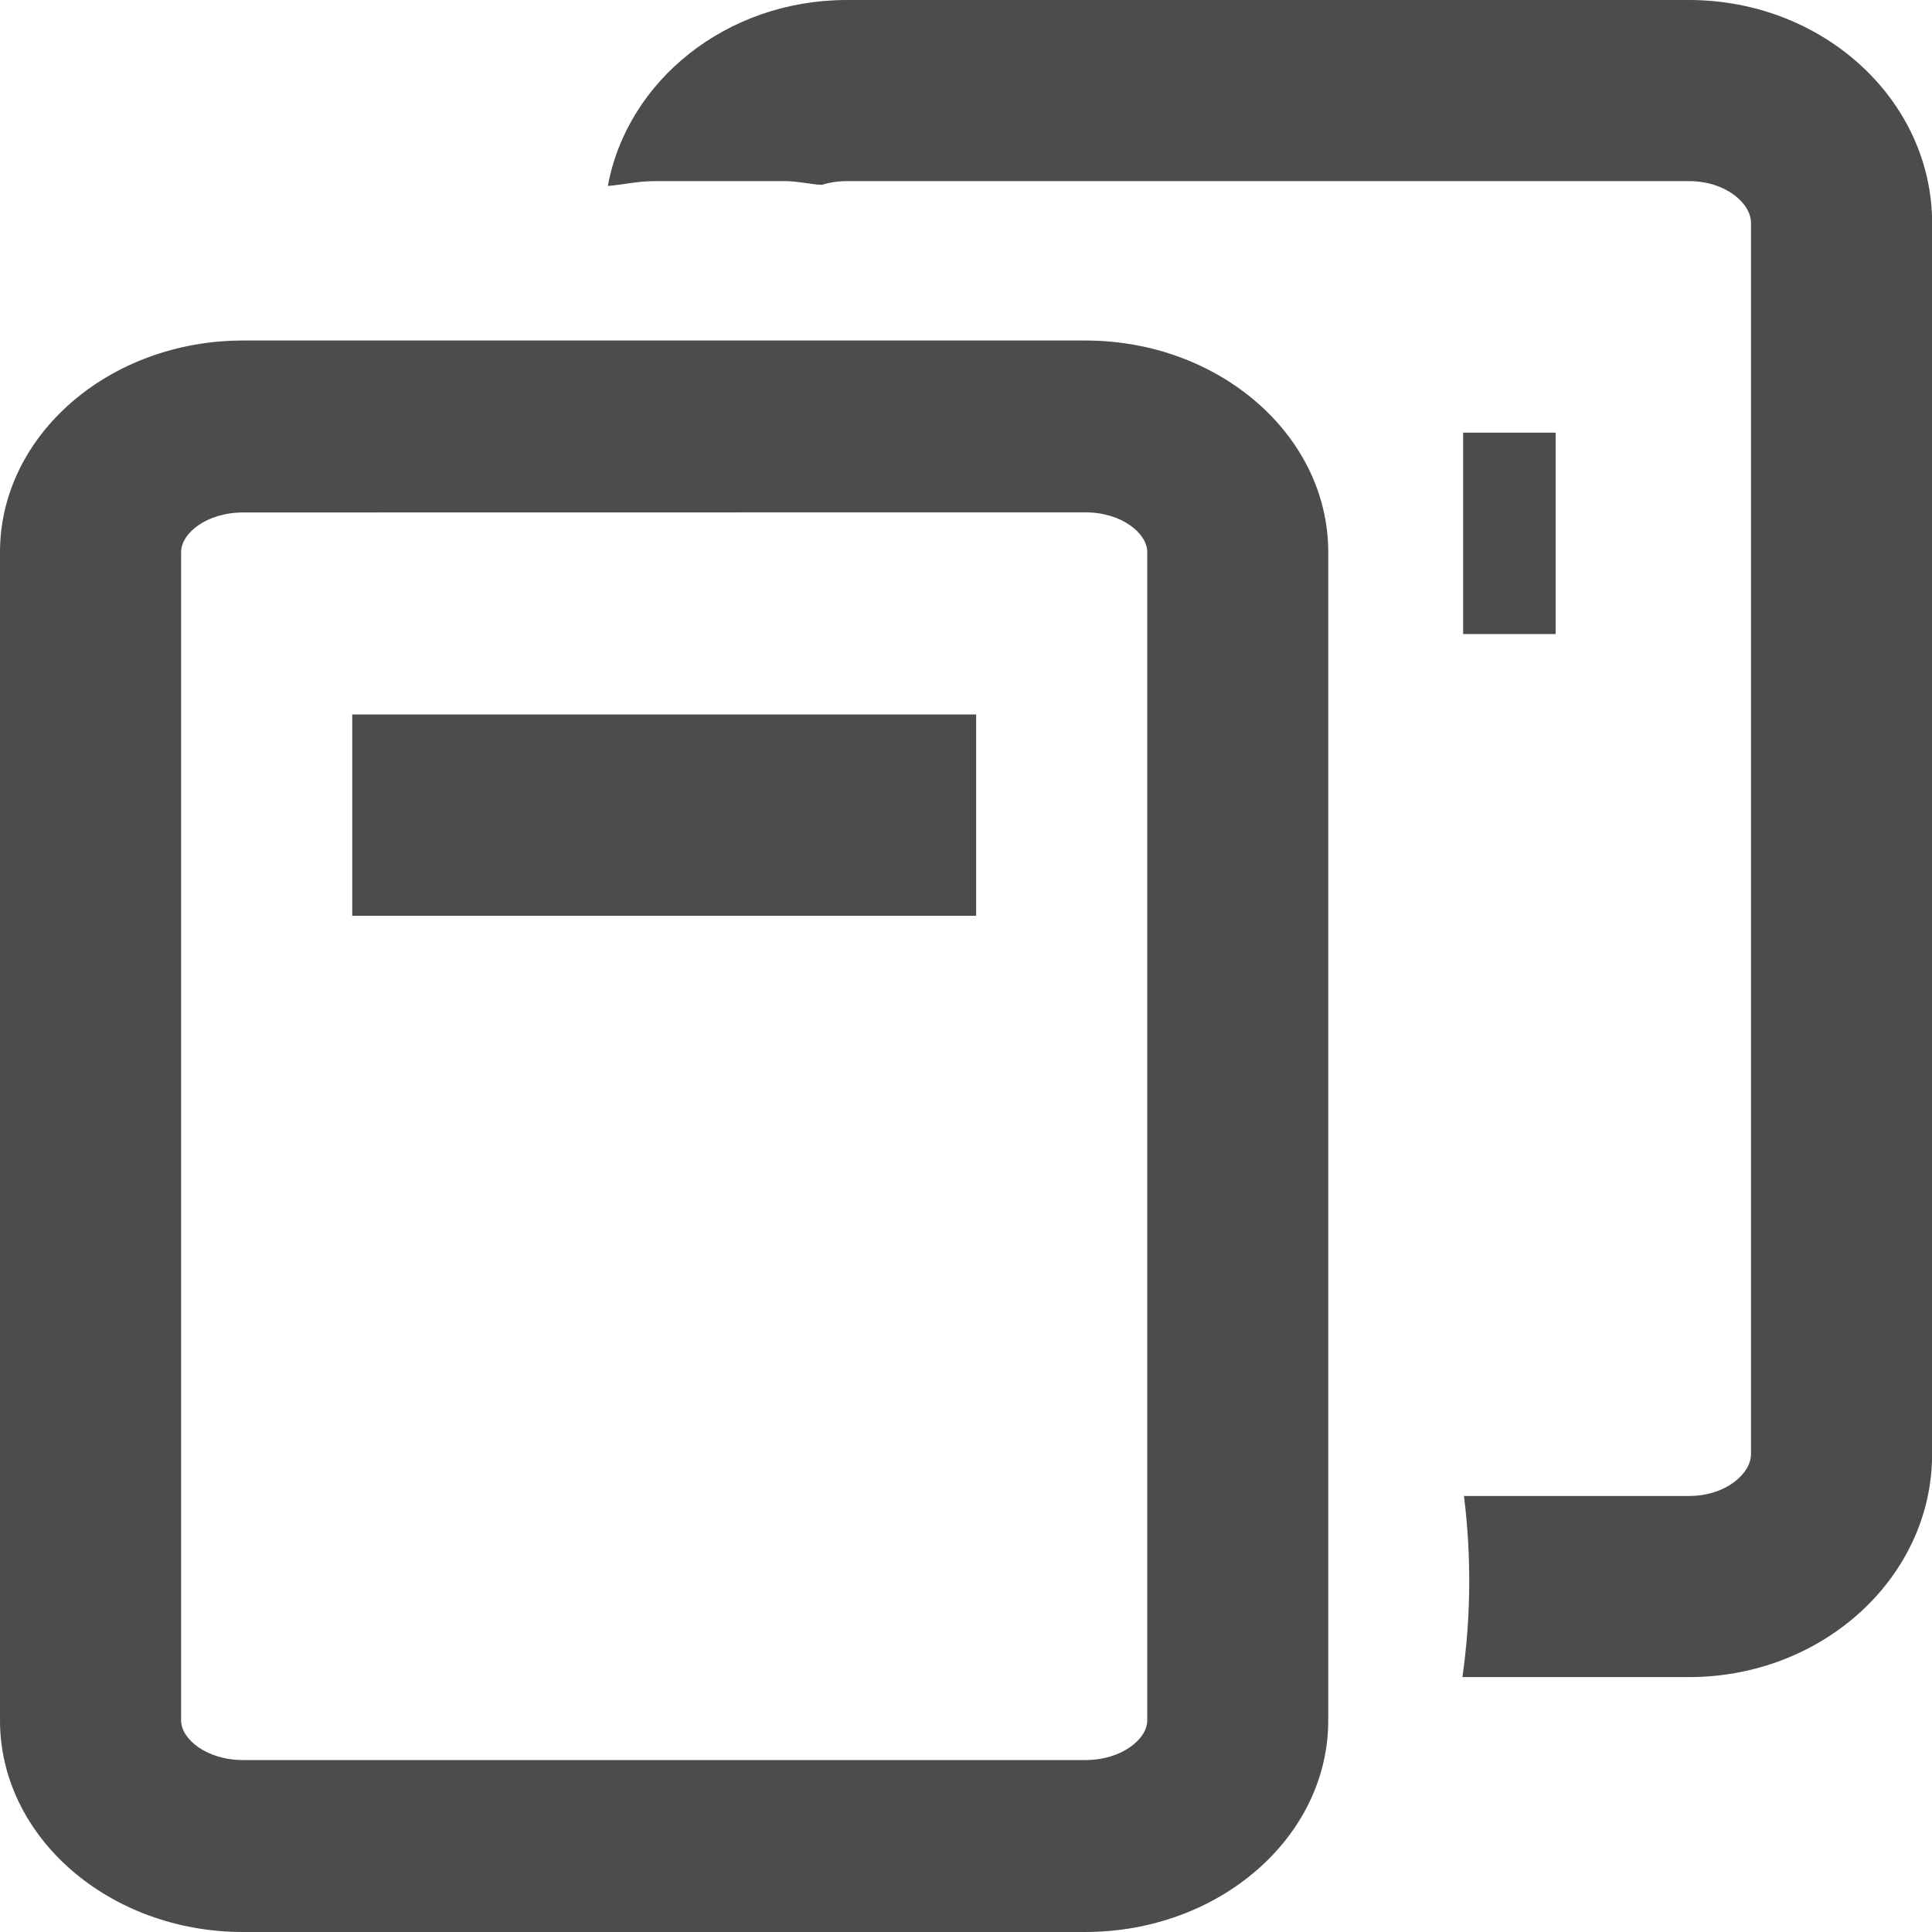 <?xml version="1.0" encoding="utf-8"?>
<!-- Generator: Adobe Illustrator 15.1.0, SVG Export Plug-In . SVG Version: 6.00 Build 0)  -->
<!DOCTYPE svg PUBLIC "-//W3C//DTD SVG 1.1//EN" "http://www.w3.org/Graphics/SVG/1.1/DTD/svg11.dtd">
<svg version="1.1" id="Layer_1" xmlns="http://www.w3.org/2000/svg" xmlns:xlink="http://www.w3.org/1999/xlink" x="0px" y="0px"
	 width="16px" height="16px" viewBox="0 0 16 16" enable-background="new 0 0 16 16" xml:space="preserve">
<rect display="none" width="16" height="16"/>
<g>
	<path fill="#4C4C4C" d="M8.986,16H2.013C0.903,16,0,15.214,0,14.248V4.572C0,3.606,0.903,2.82,2.013,2.82h6.975
		C10.098,2.82,11,3.606,11,4.572v9.676C11,15.214,10.098,16,8.986,16z M2.013,4.244C1.71,4.244,1.5,4.417,1.5,4.572v9.676
		c0,0.154,0.21,0.328,0.513,0.328h6.975c0.302,0,0.513-0.174,0.513-0.328V4.572c0-0.155-0.211-0.329-0.513-0.329L2.013,4.244
		L2.013,4.244z"/>
</g>
<g>
	<path fill="#4C4C4C" d="M13.986,0H7.013C6.017,0,5.194,0.668,5.034,1.54C5.163,1.529,5.286,1.5,5.417,1.5H6.5
		c0.104,0,0.202,0.025,0.304,0.031C6.867,1.512,6.937,1.5,7.013,1.5h6.975c0.302,0,0.513,0.183,0.513,0.346v10.196
		c0,0.163-0.211,0.347-0.513,0.347h-1.864c0.062,0.497,0.058,1.004-0.013,1.5h1.877c1.109,0,2.013-0.828,2.013-1.847V1.846
		C16,0.828,15.098,0,13.986,0z"/>
</g>
<rect x="2.917" y="5.917" fill="#4C4C4C" width="5.167" height="1.667"/>
<rect x="12.117" y="3.583" fill="#4C4C4C" width="0.766" height="1.668"/>
</svg>
